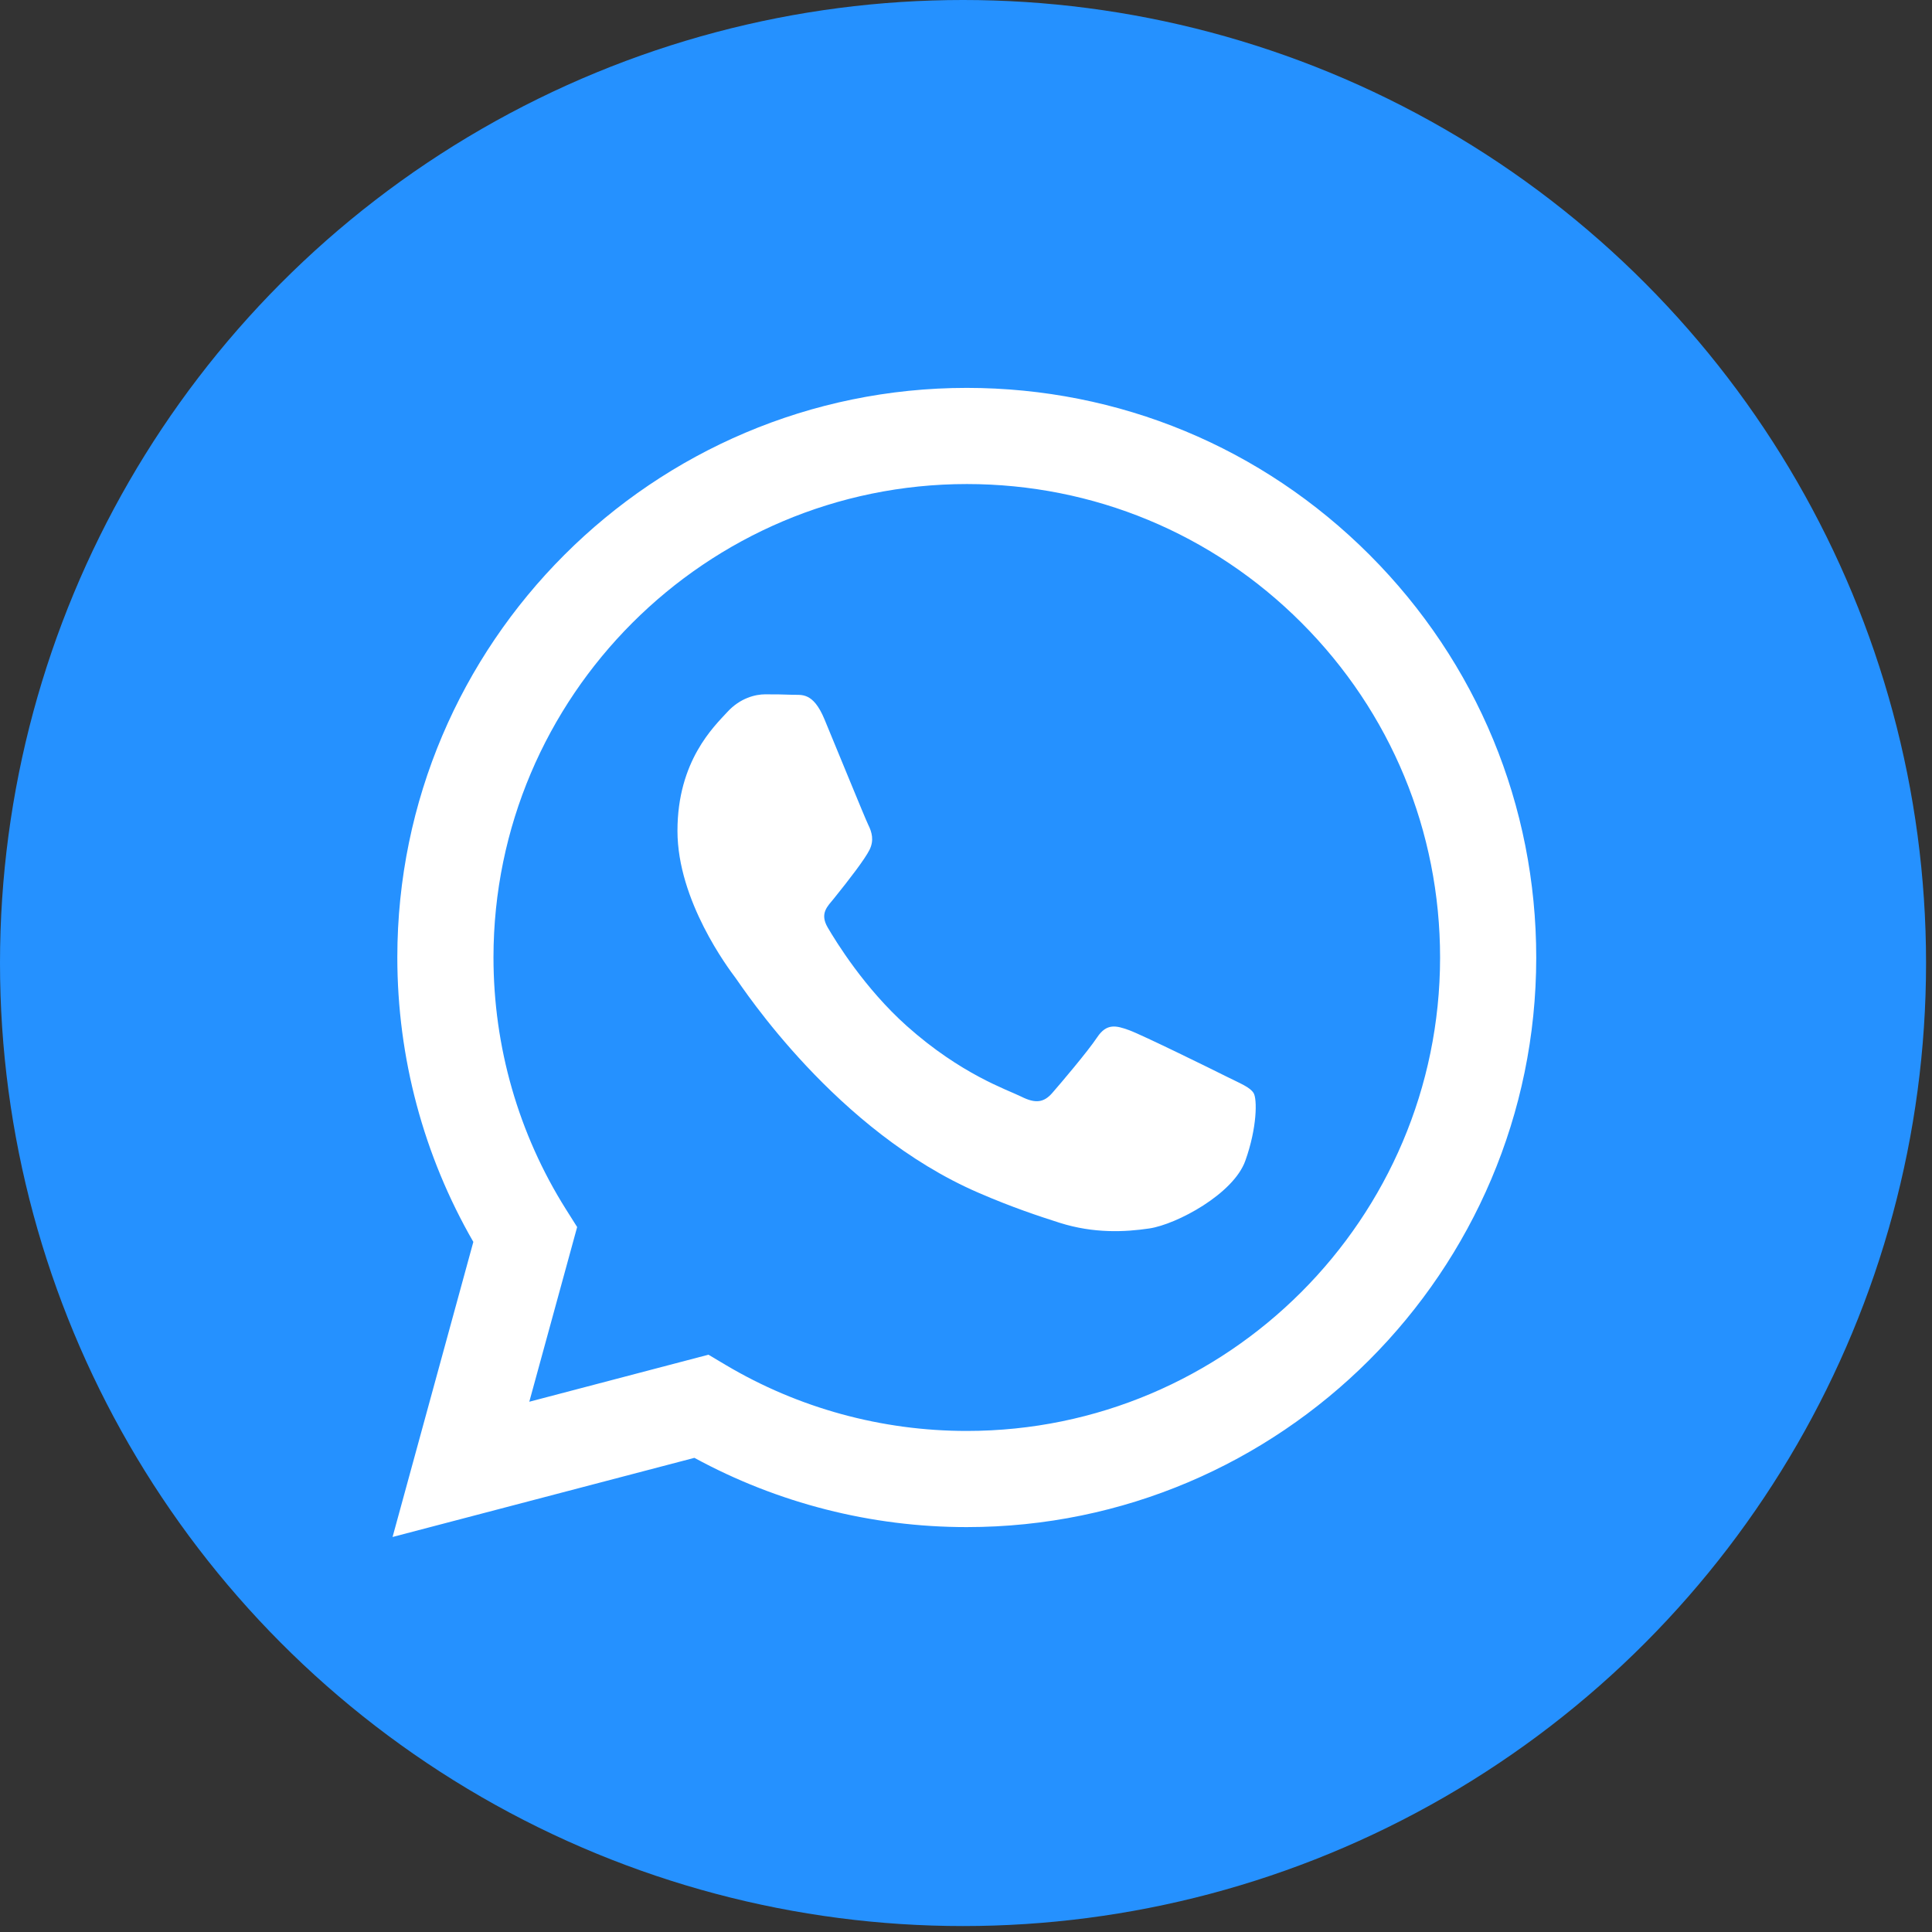 <svg width="26" height="26" viewBox="0 0 26 26" fill="none" xmlns="http://www.w3.org/2000/svg">
<rect x="0" y="0" width="26" height="26" fill="#333333" stroke="none"/>
<circle cx="12.96" cy="12.96" r="12.96" fill="#2591FF"/>
<path fill-rule="evenodd" clip-rule="evenodd" d="M18.431 7.467C16.984 6.019 15.06 5.221 13.011 5.22C8.787 5.22 5.349 8.657 5.347 12.882C5.347 14.233 5.7 15.551 6.37 16.713L5.283 20.684L9.345 19.619C10.465 20.229 11.725 20.551 13.007 20.551H13.011C17.234 20.551 20.672 17.113 20.674 12.888C20.674 10.841 19.878 8.916 18.431 7.467ZM13.011 19.257H13.008C11.865 19.257 10.744 18.95 9.766 18.369L9.534 18.231L7.123 18.864L7.767 16.513L7.615 16.272C6.977 15.258 6.641 14.086 6.641 12.883C6.643 9.371 9.5 6.514 13.013 6.514C14.714 6.515 16.314 7.178 17.516 8.382C18.718 9.586 19.38 11.186 19.38 12.888C19.378 16.4 16.521 19.257 13.011 19.257ZM16.504 14.487C16.313 14.391 15.371 13.928 15.196 13.864C15.02 13.8 14.893 13.768 14.765 13.96C14.637 14.152 14.271 14.583 14.159 14.711C14.047 14.838 13.935 14.854 13.744 14.758C13.552 14.663 12.935 14.46 12.204 13.808C11.635 13.3 11.251 12.673 11.139 12.482C11.027 12.29 11.138 12.196 11.223 12.091C11.43 11.834 11.638 11.564 11.702 11.436C11.765 11.308 11.733 11.197 11.685 11.101C11.638 11.005 11.255 10.062 11.095 9.679C10.94 9.306 10.782 9.356 10.665 9.35C10.553 9.345 10.425 9.344 10.297 9.344C10.17 9.344 9.962 9.391 9.787 9.583C9.611 9.775 9.117 10.238 9.117 11.181C9.117 12.123 9.803 13.033 9.899 13.161C9.994 13.289 11.249 15.223 13.169 16.052C13.626 16.25 13.983 16.367 14.261 16.456C14.72 16.601 15.137 16.581 15.467 16.532C15.835 16.477 16.6 16.068 16.759 15.621C16.919 15.174 16.919 14.79 16.871 14.711C16.823 14.631 16.696 14.583 16.504 14.487Z" fill="white"/>
</svg>
